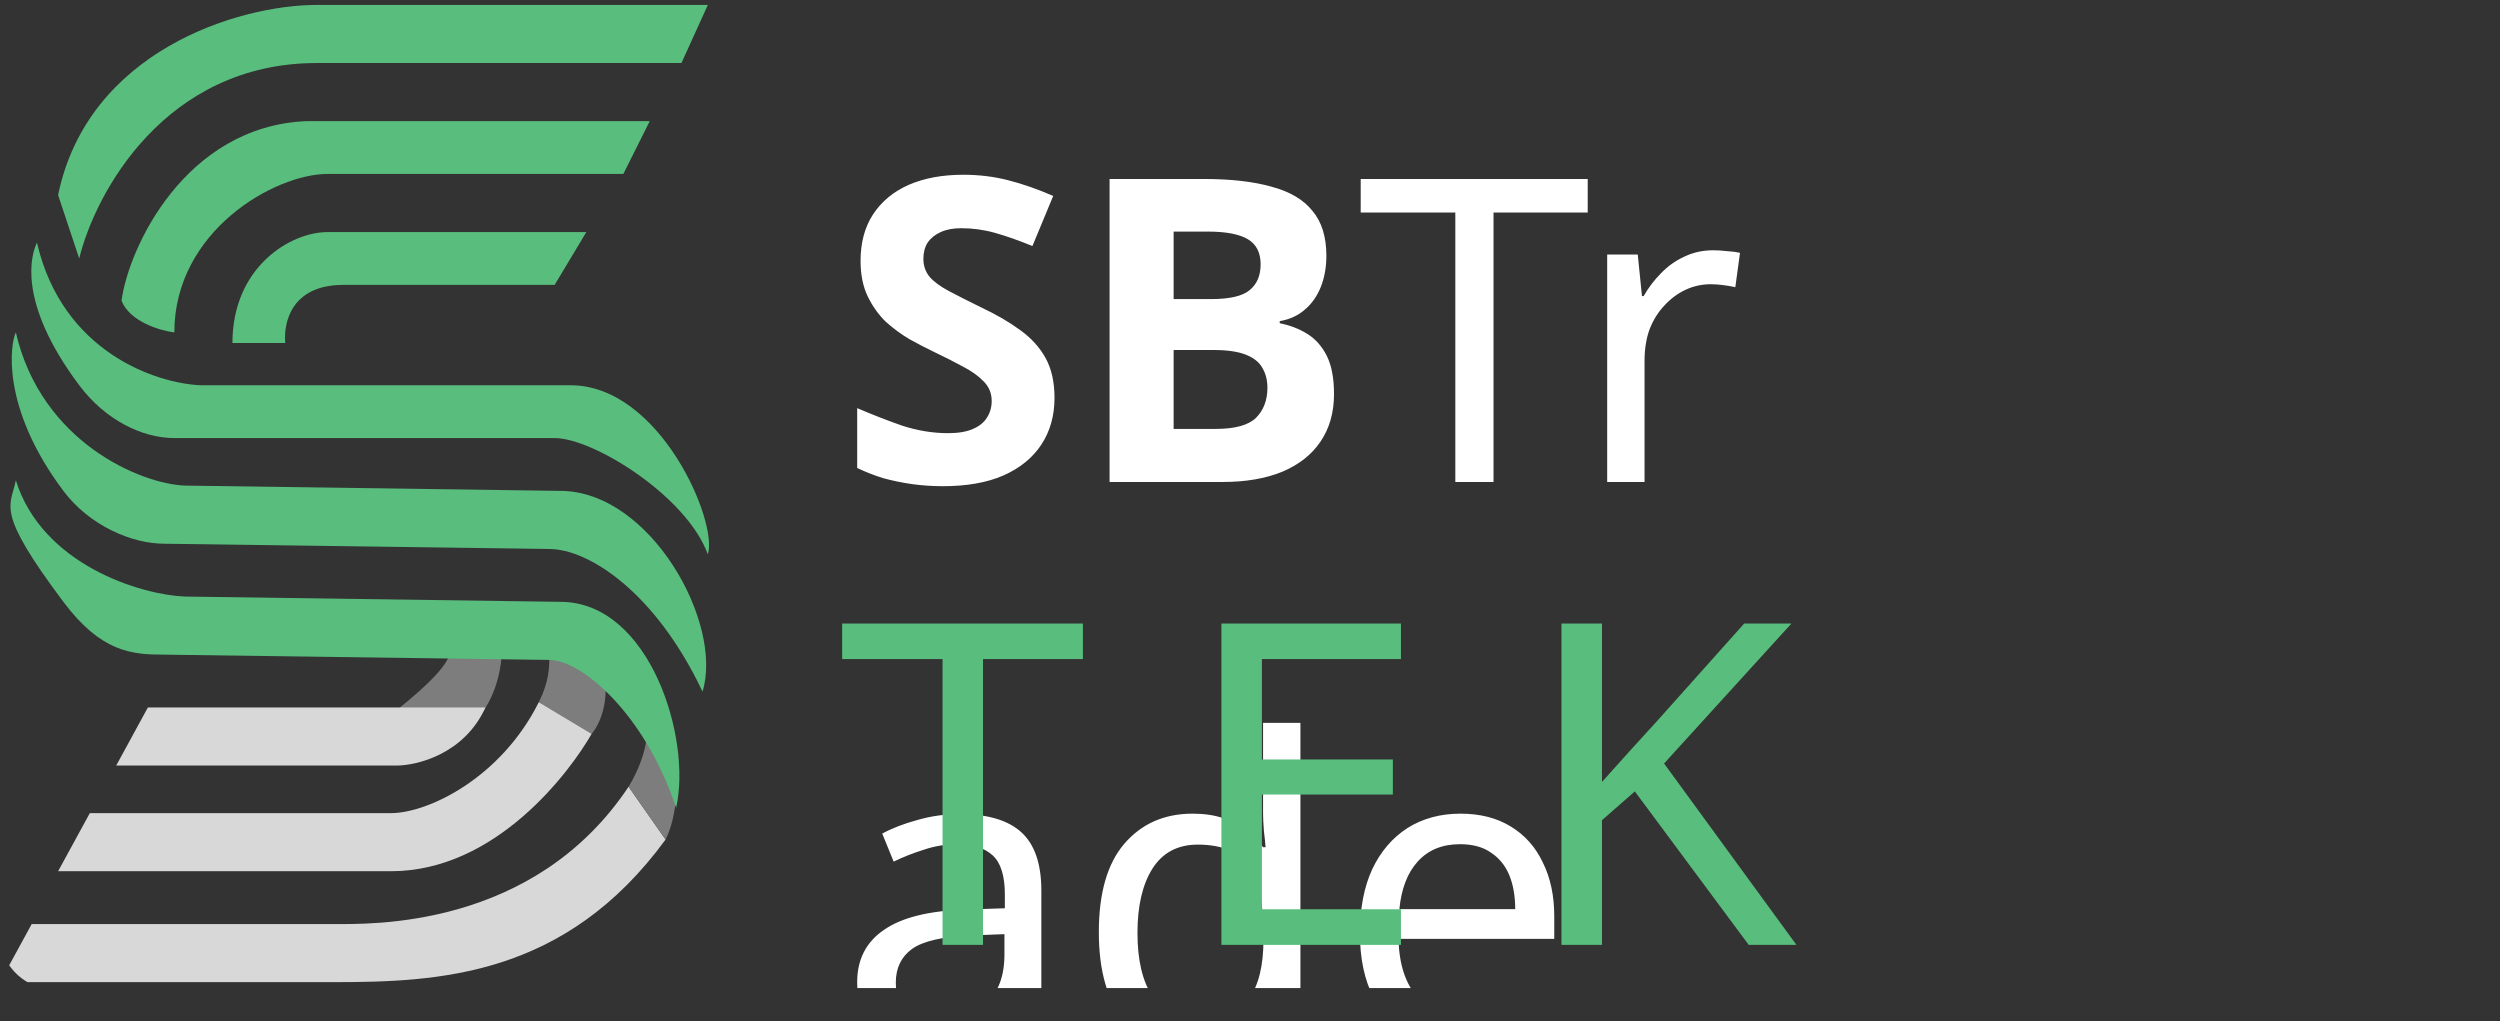 <svg width="71" height="29" viewBox="0 0 71 29" fill="none" xmlns="http://www.w3.org/2000/svg">
<rect x="0" y="0" width="71" height="29" fill="#333333" stroke="none"/>
<g clip-path="url(#clip0_2053_1161)">
<path d="M9.451 26.243H0.9L0 27.893H9.451C12.452 27.893 16.052 27.743 18.902 23.843L17.852 22.343C15.152 26.393 10.501 26.243 9.451 26.243Z" fill="#D8D8D8"/>
<path d="M18.902 23.843C19.382 22.883 19.202 21.442 19.052 20.842L18.302 20.392C18.542 20.992 18.102 21.942 17.852 22.343L18.902 23.843Z" fill="#7D7D7D"/>
<path d="M15.302 19.942C15.602 19.342 15.602 18.942 15.602 18.592L17.102 18.892C17.343 19.732 17.102 20.492 16.802 20.842L15.302 19.942Z" fill="#7D7D7D"/>
<path d="M11.102 23.093H2.551L1.65 24.743H11.102C14.102 24.743 16.202 21.892 16.802 20.842L15.302 19.942C14.222 22.102 12.152 23.093 11.102 23.093Z" fill="#D8D8D8"/>
<path d="M13.651 20.291C14.132 19.691 14.252 18.841 14.252 18.491C13.701 18.341 12.631 18.131 12.751 18.491C12.871 18.851 11.701 19.841 11.101 20.291H13.651Z" fill="#7D7D7D"/>
<path d="M3.3 21.742L4.2 20.092H13.787C13.187 21.413 11.851 21.742 11.251 21.742H3.3Z" fill="#D8D8D8"/>
<path d="M9.001 0.14H20.103L19.353 1.79H9.001C4.681 1.79 2.701 5.49 2.25 7.341L1.65 5.54C2.49 1.46 6.751 0.14 9.001 0.14Z" fill="#58BD7D"/>
<path d="M17.703 4.94L18.453 3.44H8.701C5.251 3.59 3.651 7.041 3.451 8.541C3.691 9.141 4.551 9.391 4.951 9.441C4.951 6.561 7.801 4.94 9.301 4.94H17.703Z" fill="#58BD7D"/>
<path d="M16.652 6.591L15.752 8.091H9.751C8.251 8.091 8.051 9.191 8.101 9.741H6.601C6.601 7.581 8.251 6.591 9.301 6.591H16.652Z" fill="#58BD7D"/>
<path d="M2.25 10.941C0.45 8.541 0.9 7.191 1.05 6.891C1.77 10.011 4.45 10.891 5.7 10.941H16.202C18.752 10.941 20.402 14.842 20.102 15.742C19.502 14.091 16.852 12.441 15.752 12.441H4.95C4.05 12.441 3 11.941 2.25 10.941Z" fill="#58BD7D"/>
<path d="M1.8 13.941C-0 11.541 0.3 9.741 0.45 9.441C1.17 12.561 4 13.742 5.25 13.791L15.913 13.941C18.463 13.941 20.552 17.692 19.952 19.642C18.602 16.792 16.702 15.592 15.601 15.592L4.661 15.442C3.761 15.442 2.55 14.941 1.8 13.941Z" fill="#58BD7D"/>
<path d="M1.8 17.092C-0.15 14.492 0.3 14.392 0.45 13.642C1.2 16.042 4 16.892 5.25 16.942L15.913 17.092C18.463 17.092 19.652 20.992 19.202 22.943C18.302 20.242 16.502 18.742 15.602 18.742L4.661 18.592C3.75 18.592 2.877 18.528 1.8 17.092Z" fill="#58BD7D"/>
<path d="M29.948 11.301C29.948 11.808 29.823 12.249 29.574 12.627C29.325 13.005 28.963 13.298 28.489 13.507C28.023 13.708 27.453 13.808 26.778 13.808C26.481 13.808 26.188 13.788 25.898 13.748C25.617 13.708 25.344 13.651 25.079 13.579C24.822 13.499 24.577 13.402 24.344 13.29V11.591C24.754 11.767 25.175 11.932 25.609 12.085C26.051 12.229 26.489 12.302 26.923 12.302C27.22 12.302 27.457 12.261 27.634 12.181C27.819 12.101 27.951 11.992 28.032 11.856C28.12 11.719 28.164 11.562 28.164 11.386C28.164 11.169 28.088 10.984 27.935 10.831C27.79 10.679 27.594 10.538 27.345 10.41C27.096 10.273 26.81 10.129 26.489 9.976C26.288 9.879 26.071 9.767 25.838 9.638C25.605 9.502 25.38 9.337 25.163 9.144C24.954 8.943 24.782 8.702 24.645 8.421C24.509 8.14 24.44 7.803 24.44 7.409C24.44 6.895 24.557 6.457 24.79 6.095C25.031 5.726 25.368 5.445 25.802 5.252C26.244 5.059 26.762 4.963 27.357 4.963C27.806 4.963 28.232 5.015 28.634 5.119C29.044 5.224 29.47 5.372 29.911 5.565L29.321 6.987C28.927 6.827 28.574 6.702 28.26 6.614C27.947 6.525 27.626 6.481 27.296 6.481C27.071 6.481 26.879 6.517 26.718 6.59C26.557 6.662 26.433 6.762 26.344 6.891C26.264 7.019 26.224 7.172 26.224 7.349C26.224 7.55 26.284 7.722 26.405 7.867C26.525 8.004 26.706 8.136 26.947 8.265C27.188 8.393 27.489 8.546 27.851 8.723C28.293 8.931 28.666 9.148 28.971 9.373C29.285 9.598 29.526 9.863 29.695 10.169C29.863 10.474 29.948 10.851 29.948 11.301ZM34.187 5.083C34.95 5.083 35.589 5.155 36.103 5.3C36.625 5.437 37.015 5.666 37.272 5.987C37.537 6.3 37.669 6.726 37.669 7.264C37.669 7.586 37.617 7.879 37.513 8.144C37.408 8.409 37.256 8.626 37.055 8.795C36.862 8.964 36.625 9.072 36.344 9.12V9.18C36.633 9.237 36.894 9.337 37.127 9.482C37.36 9.626 37.545 9.835 37.682 10.108C37.818 10.382 37.886 10.743 37.886 11.193C37.886 11.715 37.758 12.165 37.501 12.543C37.252 12.912 36.89 13.197 36.416 13.398C35.942 13.591 35.38 13.688 34.729 13.688H31.512V5.083H34.187ZM34.392 8.494C34.922 8.494 35.288 8.409 35.488 8.241C35.697 8.072 35.802 7.827 35.802 7.505C35.802 7.176 35.681 6.939 35.44 6.794C35.199 6.65 34.818 6.577 34.295 6.577H33.331V8.494H34.392ZM33.331 9.94V12.181H34.524C35.071 12.181 35.452 12.077 35.669 11.868C35.886 11.651 35.995 11.366 35.995 11.012C35.995 10.795 35.946 10.607 35.85 10.446C35.761 10.285 35.605 10.161 35.38 10.072C35.155 9.984 34.85 9.94 34.464 9.94H33.331ZM42.416 13.688H41.331V6.035H38.644V5.083H45.091V6.035H42.416V13.688ZM48.657 7.108C48.777 7.108 48.906 7.116 49.042 7.132C49.187 7.14 49.312 7.156 49.416 7.18L49.283 8.156C49.179 8.132 49.062 8.112 48.934 8.096C48.813 8.08 48.697 8.072 48.584 8.072C48.335 8.072 48.098 8.124 47.873 8.228C47.648 8.333 47.448 8.482 47.271 8.674C47.094 8.859 46.953 9.084 46.849 9.349C46.753 9.614 46.705 9.912 46.705 10.241V13.688H45.644V7.228H46.512L46.632 8.409H46.68C46.817 8.168 46.982 7.951 47.175 7.758C47.367 7.558 47.588 7.401 47.837 7.288C48.086 7.168 48.359 7.108 48.657 7.108ZM27.26 23.12C28.047 23.12 28.63 23.293 29.008 23.638C29.385 23.983 29.574 24.534 29.574 25.289V29.688H28.803L28.598 28.772H28.55C28.365 29.005 28.172 29.201 27.971 29.362C27.778 29.515 27.553 29.627 27.296 29.7C27.047 29.772 26.742 29.808 26.381 29.808C25.995 29.808 25.645 29.74 25.332 29.603C25.027 29.467 24.786 29.258 24.609 28.977C24.432 28.687 24.344 28.326 24.344 27.892C24.344 27.249 24.597 26.755 25.103 26.41C25.609 26.056 26.389 25.863 27.441 25.831L28.538 25.795V25.409C28.538 24.871 28.421 24.498 28.188 24.289C27.955 24.08 27.626 23.975 27.2 23.975C26.863 23.975 26.541 24.028 26.236 24.132C25.931 24.228 25.645 24.341 25.38 24.47L25.055 23.674C25.336 23.521 25.669 23.393 26.055 23.288C26.441 23.176 26.842 23.12 27.26 23.12ZM27.573 26.566C26.77 26.599 26.212 26.727 25.898 26.952C25.593 27.177 25.441 27.494 25.441 27.904C25.441 28.265 25.549 28.531 25.766 28.699C25.991 28.868 26.276 28.952 26.622 28.952C27.168 28.952 27.622 28.804 27.983 28.506C28.345 28.201 28.526 27.735 28.526 27.109V26.53L27.573 26.566ZM33.859 29.808C33.055 29.808 32.413 29.531 31.93 28.977C31.448 28.414 31.207 27.579 31.207 26.47C31.207 25.361 31.448 24.526 31.93 23.963C32.421 23.393 33.067 23.108 33.871 23.108C34.208 23.108 34.501 23.152 34.75 23.24C34.999 23.321 35.216 23.433 35.401 23.578C35.586 23.722 35.743 23.883 35.871 24.06H35.943C35.935 23.955 35.919 23.803 35.895 23.602C35.879 23.393 35.871 23.228 35.871 23.108V20.529H36.932V29.688H36.076L35.919 28.82H35.871C35.743 29.005 35.586 29.173 35.401 29.326C35.216 29.471 34.995 29.587 34.738 29.675C34.489 29.764 34.196 29.808 33.859 29.808ZM34.027 28.928C34.71 28.928 35.188 28.744 35.461 28.374C35.743 27.996 35.883 27.43 35.883 26.675V26.482C35.883 25.679 35.751 25.064 35.486 24.638C35.22 24.204 34.73 23.987 34.015 23.987C33.445 23.987 33.015 24.216 32.726 24.674C32.445 25.124 32.304 25.731 32.304 26.494C32.304 27.265 32.445 27.864 32.726 28.29C33.015 28.715 33.449 28.928 34.027 28.928ZM41.478 23.108C42.032 23.108 42.506 23.228 42.9 23.469C43.301 23.71 43.607 24.052 43.816 24.494C44.032 24.927 44.141 25.438 44.141 26.024V26.663H39.718C39.734 27.394 39.919 27.952 40.273 28.338C40.634 28.715 41.136 28.904 41.779 28.904C42.189 28.904 42.55 28.868 42.864 28.796C43.185 28.715 43.514 28.603 43.852 28.458V29.386C43.522 29.531 43.197 29.635 42.876 29.7C42.554 29.772 42.172 29.808 41.731 29.808C41.12 29.808 40.578 29.683 40.104 29.434C39.638 29.185 39.272 28.816 39.007 28.326C38.75 27.828 38.622 27.221 38.622 26.506C38.622 25.799 38.738 25.192 38.971 24.686C39.212 24.18 39.545 23.791 39.971 23.517C40.405 23.244 40.907 23.108 41.478 23.108ZM41.466 23.975C40.959 23.975 40.558 24.14 40.261 24.47C39.971 24.791 39.798 25.241 39.742 25.819H43.032C43.032 25.45 42.976 25.128 42.864 24.855C42.751 24.582 42.578 24.369 42.345 24.216C42.12 24.056 41.827 23.975 41.466 23.975Z" fill="white"/>
<path d="M27.918 26.834H26.768V18.718H23.917V17.708H30.755V18.718H27.918V26.834ZM39.787 26.834H34.688V17.708H39.787V18.718H35.838V21.568H39.557V22.565H35.838V25.824H39.787V26.834ZM51.018 26.834H49.663L46.429 22.476L45.496 23.294V26.834H44.346V17.708H45.496V22.207C45.752 21.918 46.012 21.628 46.276 21.338C46.54 21.048 46.804 20.759 47.068 20.469L49.535 17.708H50.877L47.26 21.683L51.018 26.834Z" fill="#58BD7D"/>
</g>
<defs>
<clipPath id="clip0_2053_1161">
<rect y="0.14" width="70.5" height="27.921" rx="1.396" fill="white"/>
</clipPath>
</defs>
</svg>

